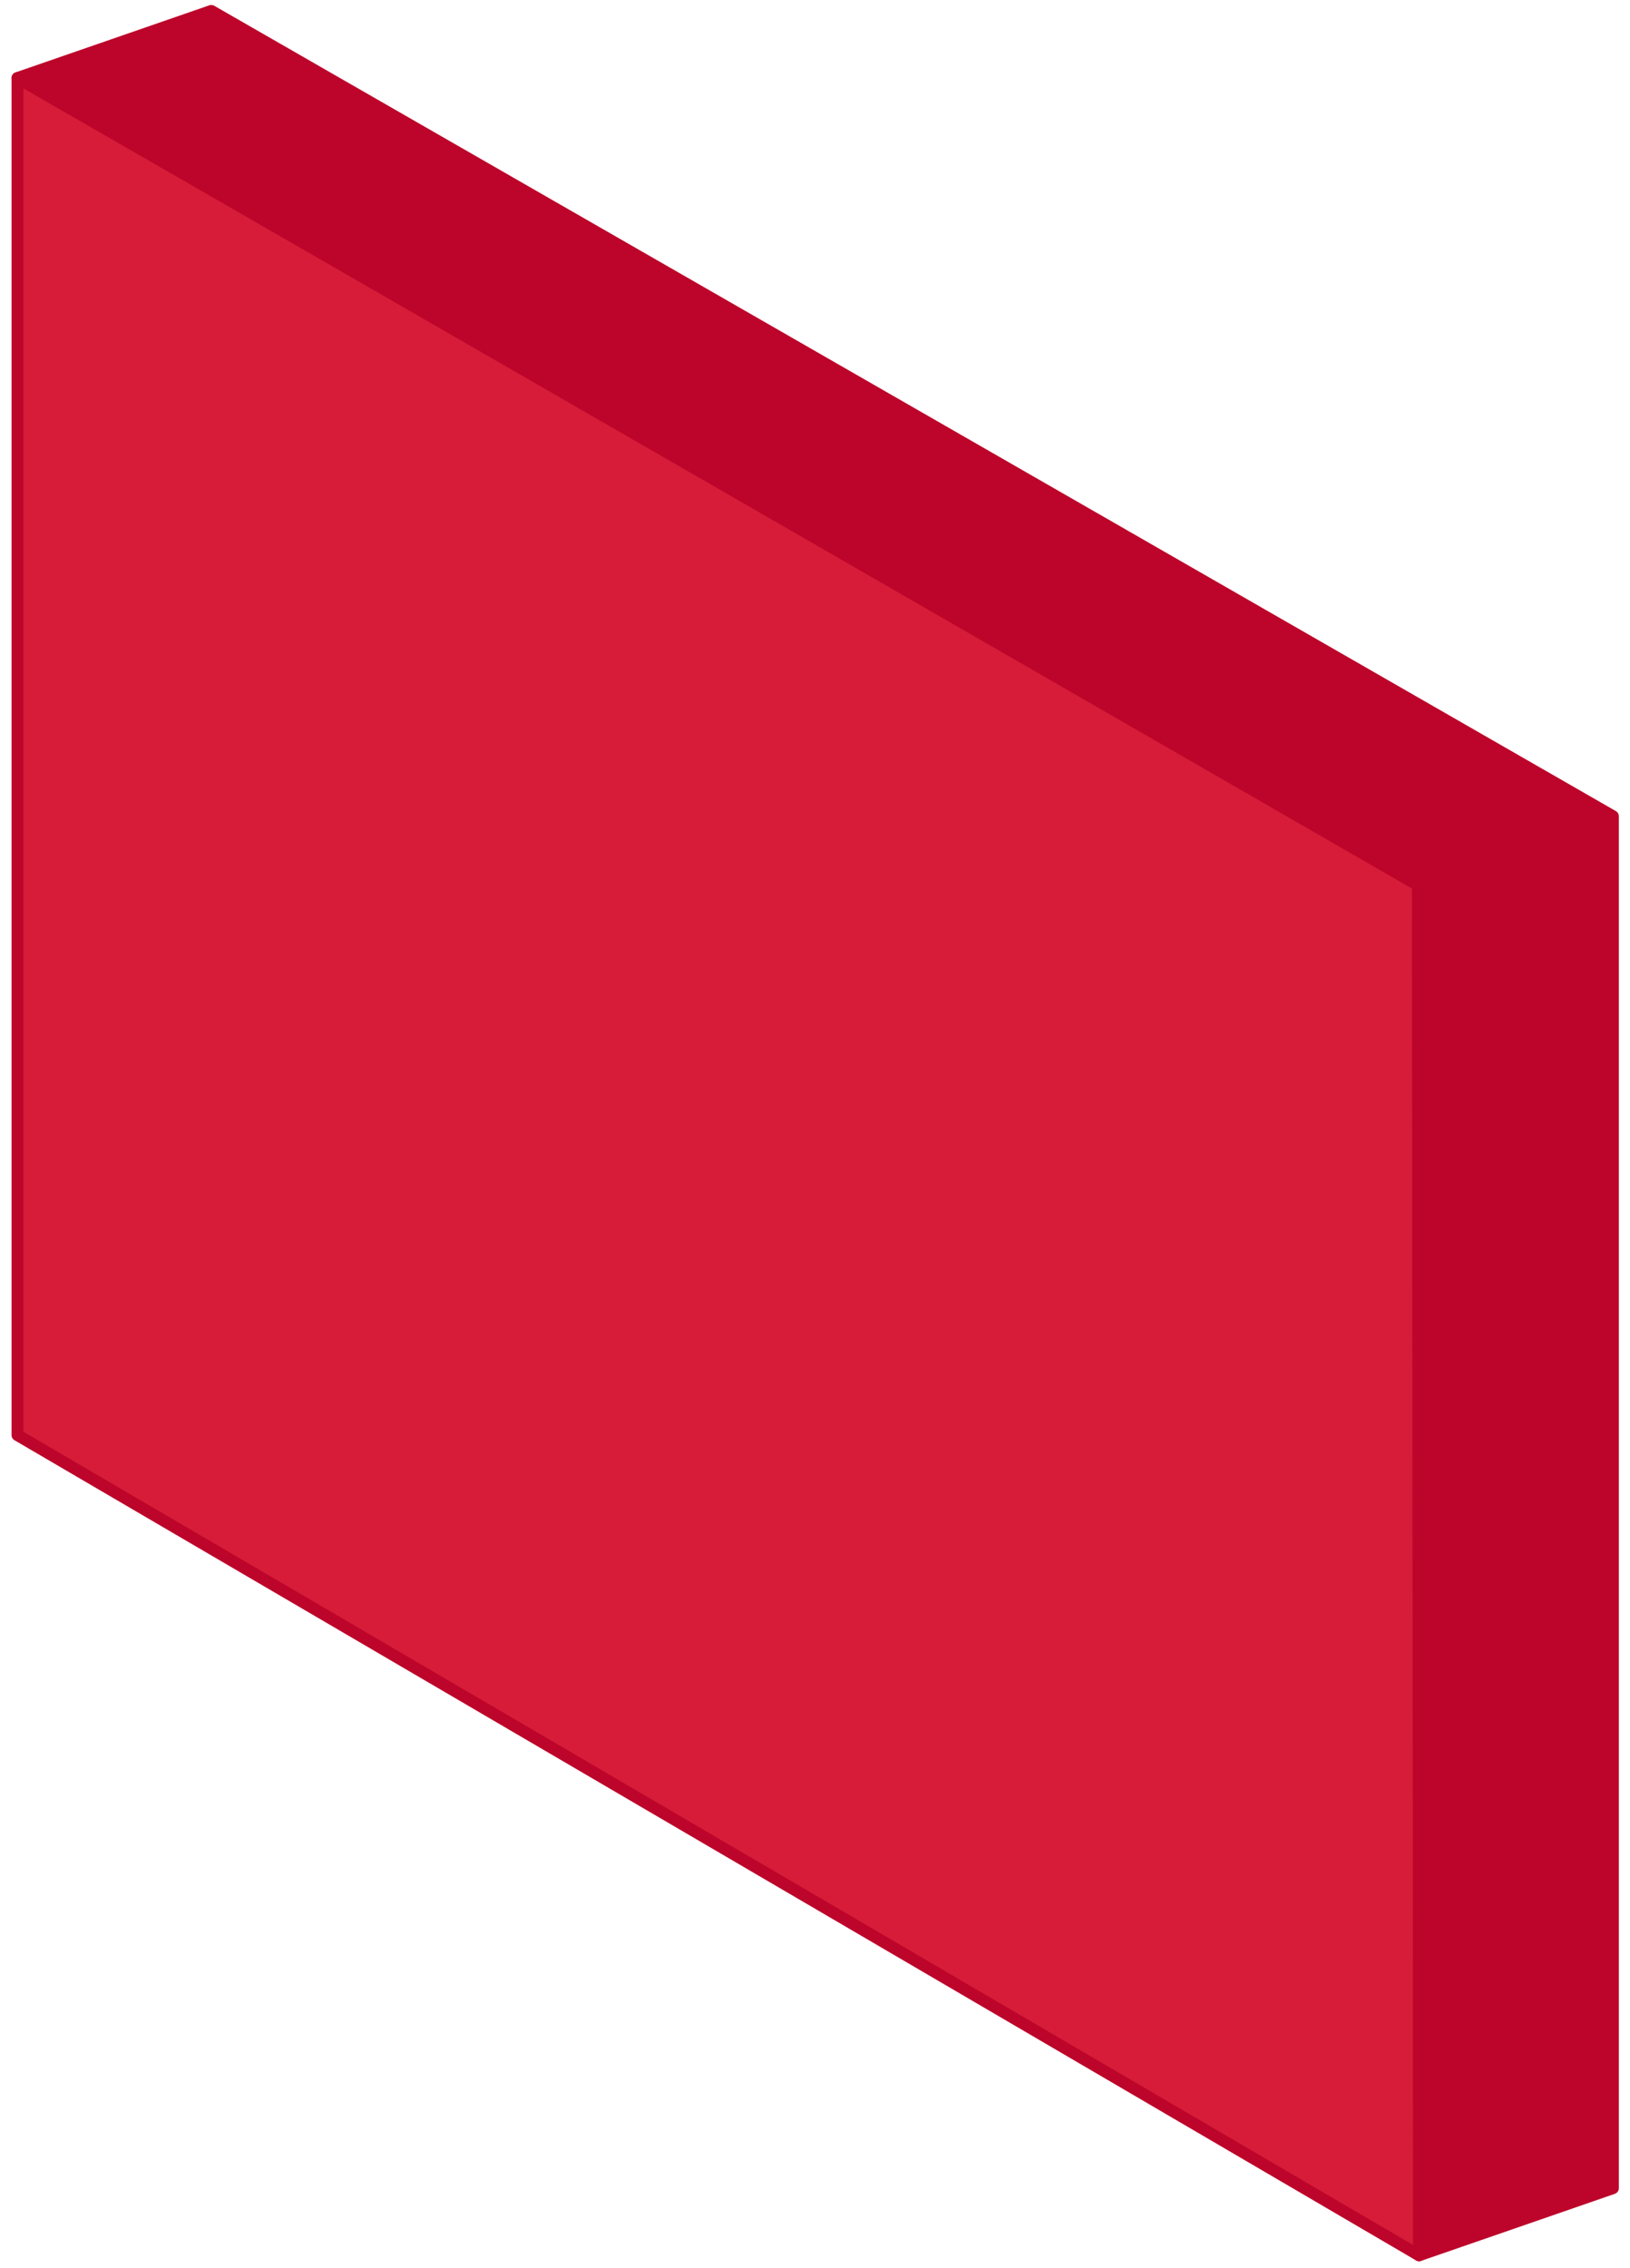 <svg width="138" height="192" viewBox="0 0 138 192" fill="none" xmlns="http://www.w3.org/2000/svg">
<path d="M1.477 6.604V121.483L120.143 190.915V74.774L1.477 6.604Z" fill="#D61C38" stroke="#BD042A" stroke-linejoin="round"/>
<path d="M17.888 0.922L1.477 6.603L120.038 74.922L120.143 190.914L136.554 185.234V69.092L17.888 0.922Z" fill="#BD042A" stroke="#BD042A" stroke-linejoin="round"/>
</svg>
